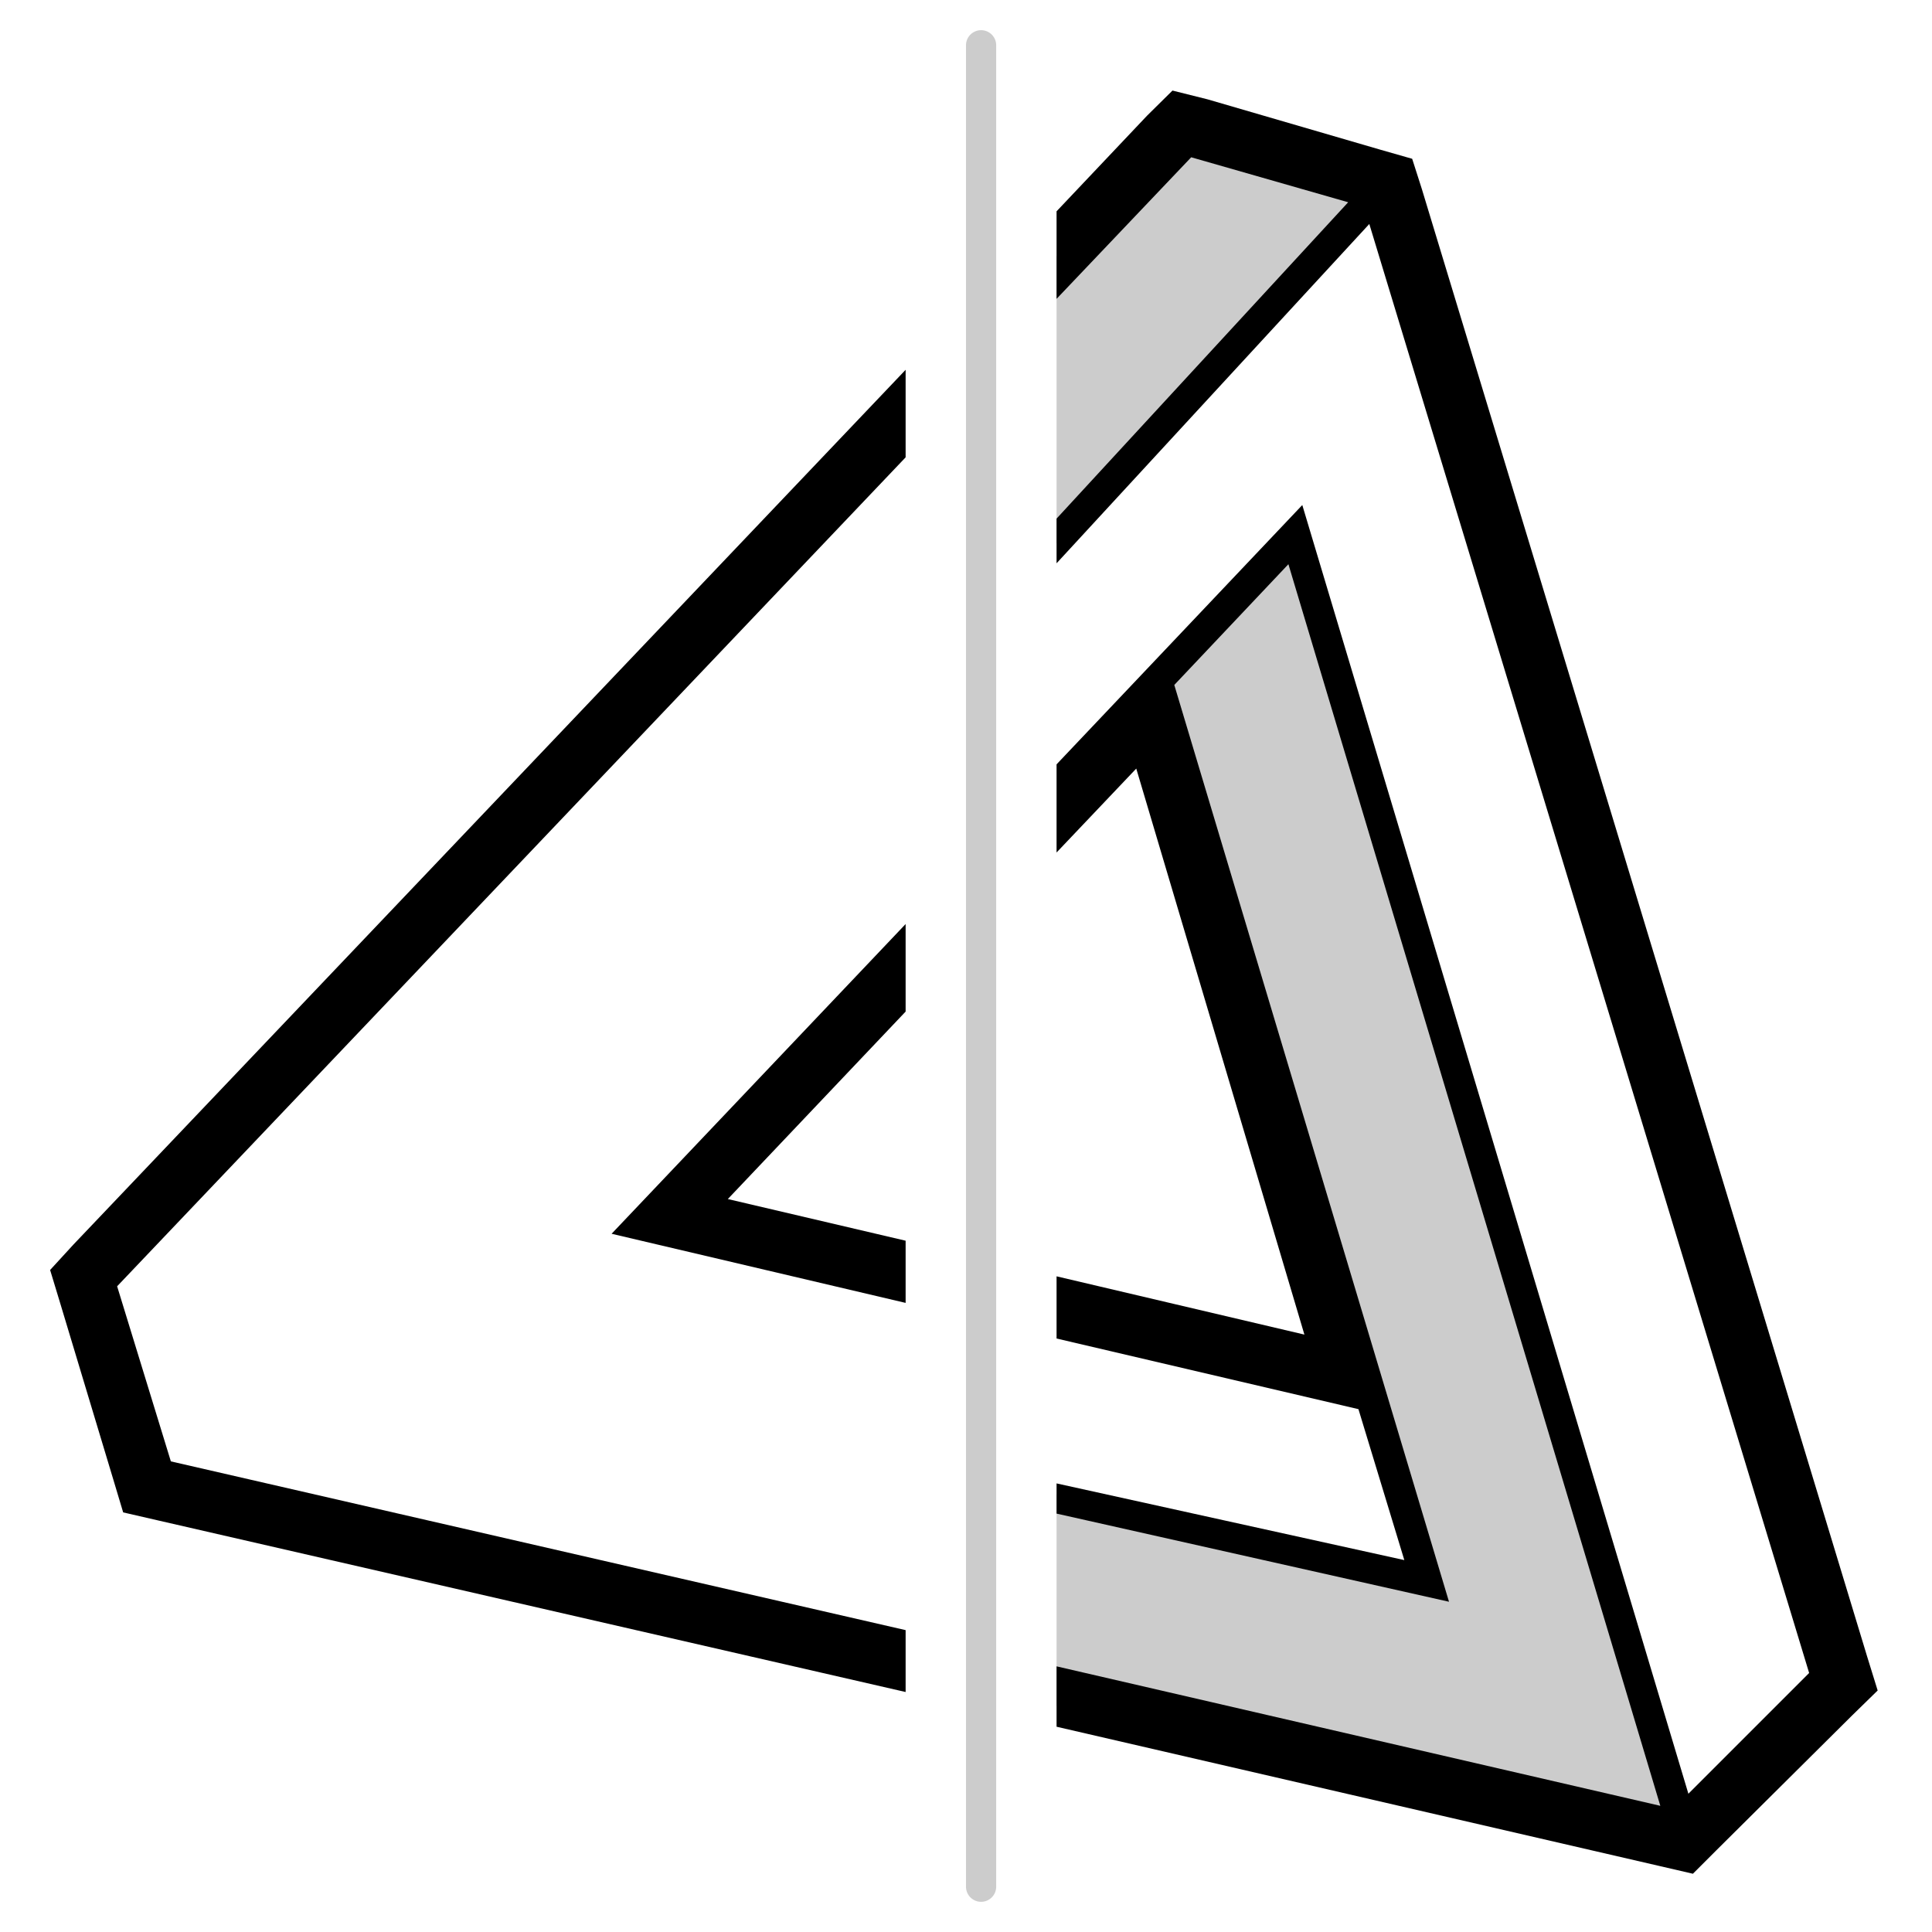 <svg xmlns="http://www.w3.org/2000/svg" viewBox="0 0 64 64"><defs><style>.cls-1{opacity:0.2;}</style></defs><title>i-</title><g id="OUTLINES"><path d="M2.43,41.23,30,12.25v2.9L3.88,42.61l1.78,5.8L30,54v2.05L5.21,50.36,4.08,50.1,3.75,49,2,43.19l-.34-1.12ZM30,43.16V41.1l-5.89-1.38L30,33.51v-2.9L20.26,40.87ZM61.85,54.87,47.1,6.26l-.32-1-1.05-.3L40,3.29,38.84,3,38,3.83,35,7V9.9l4.46-4.69,5.2,1.49L35,17.18v1.48L45.36,7.42l14.57,48-4,4L43.14,16.73,35,25.32v2.92l2.64-2.78,5.57,18.75L35,42.28v2.06l10,2.34,1.52,5L35,49.14v1l13,2.92L38.9,22.69l3.78-4L55,59.82,35,55.2v2l20,4.62,1.08.25.78-.78,4.5-4.47L62.2,56Z"/></g><g id="SHADING"><path class="cls-1" d="M56,60.5l-21-4v-7l12,3-9-29,5-6ZM39,4.5l-4,4V18L46,6ZM32.5,1a.5.5,0,0,0-.5.5v61a.5.5,0,0,0,1,0V1.5A.5.5,0,0,0,32.5,1Z"/></g></svg>